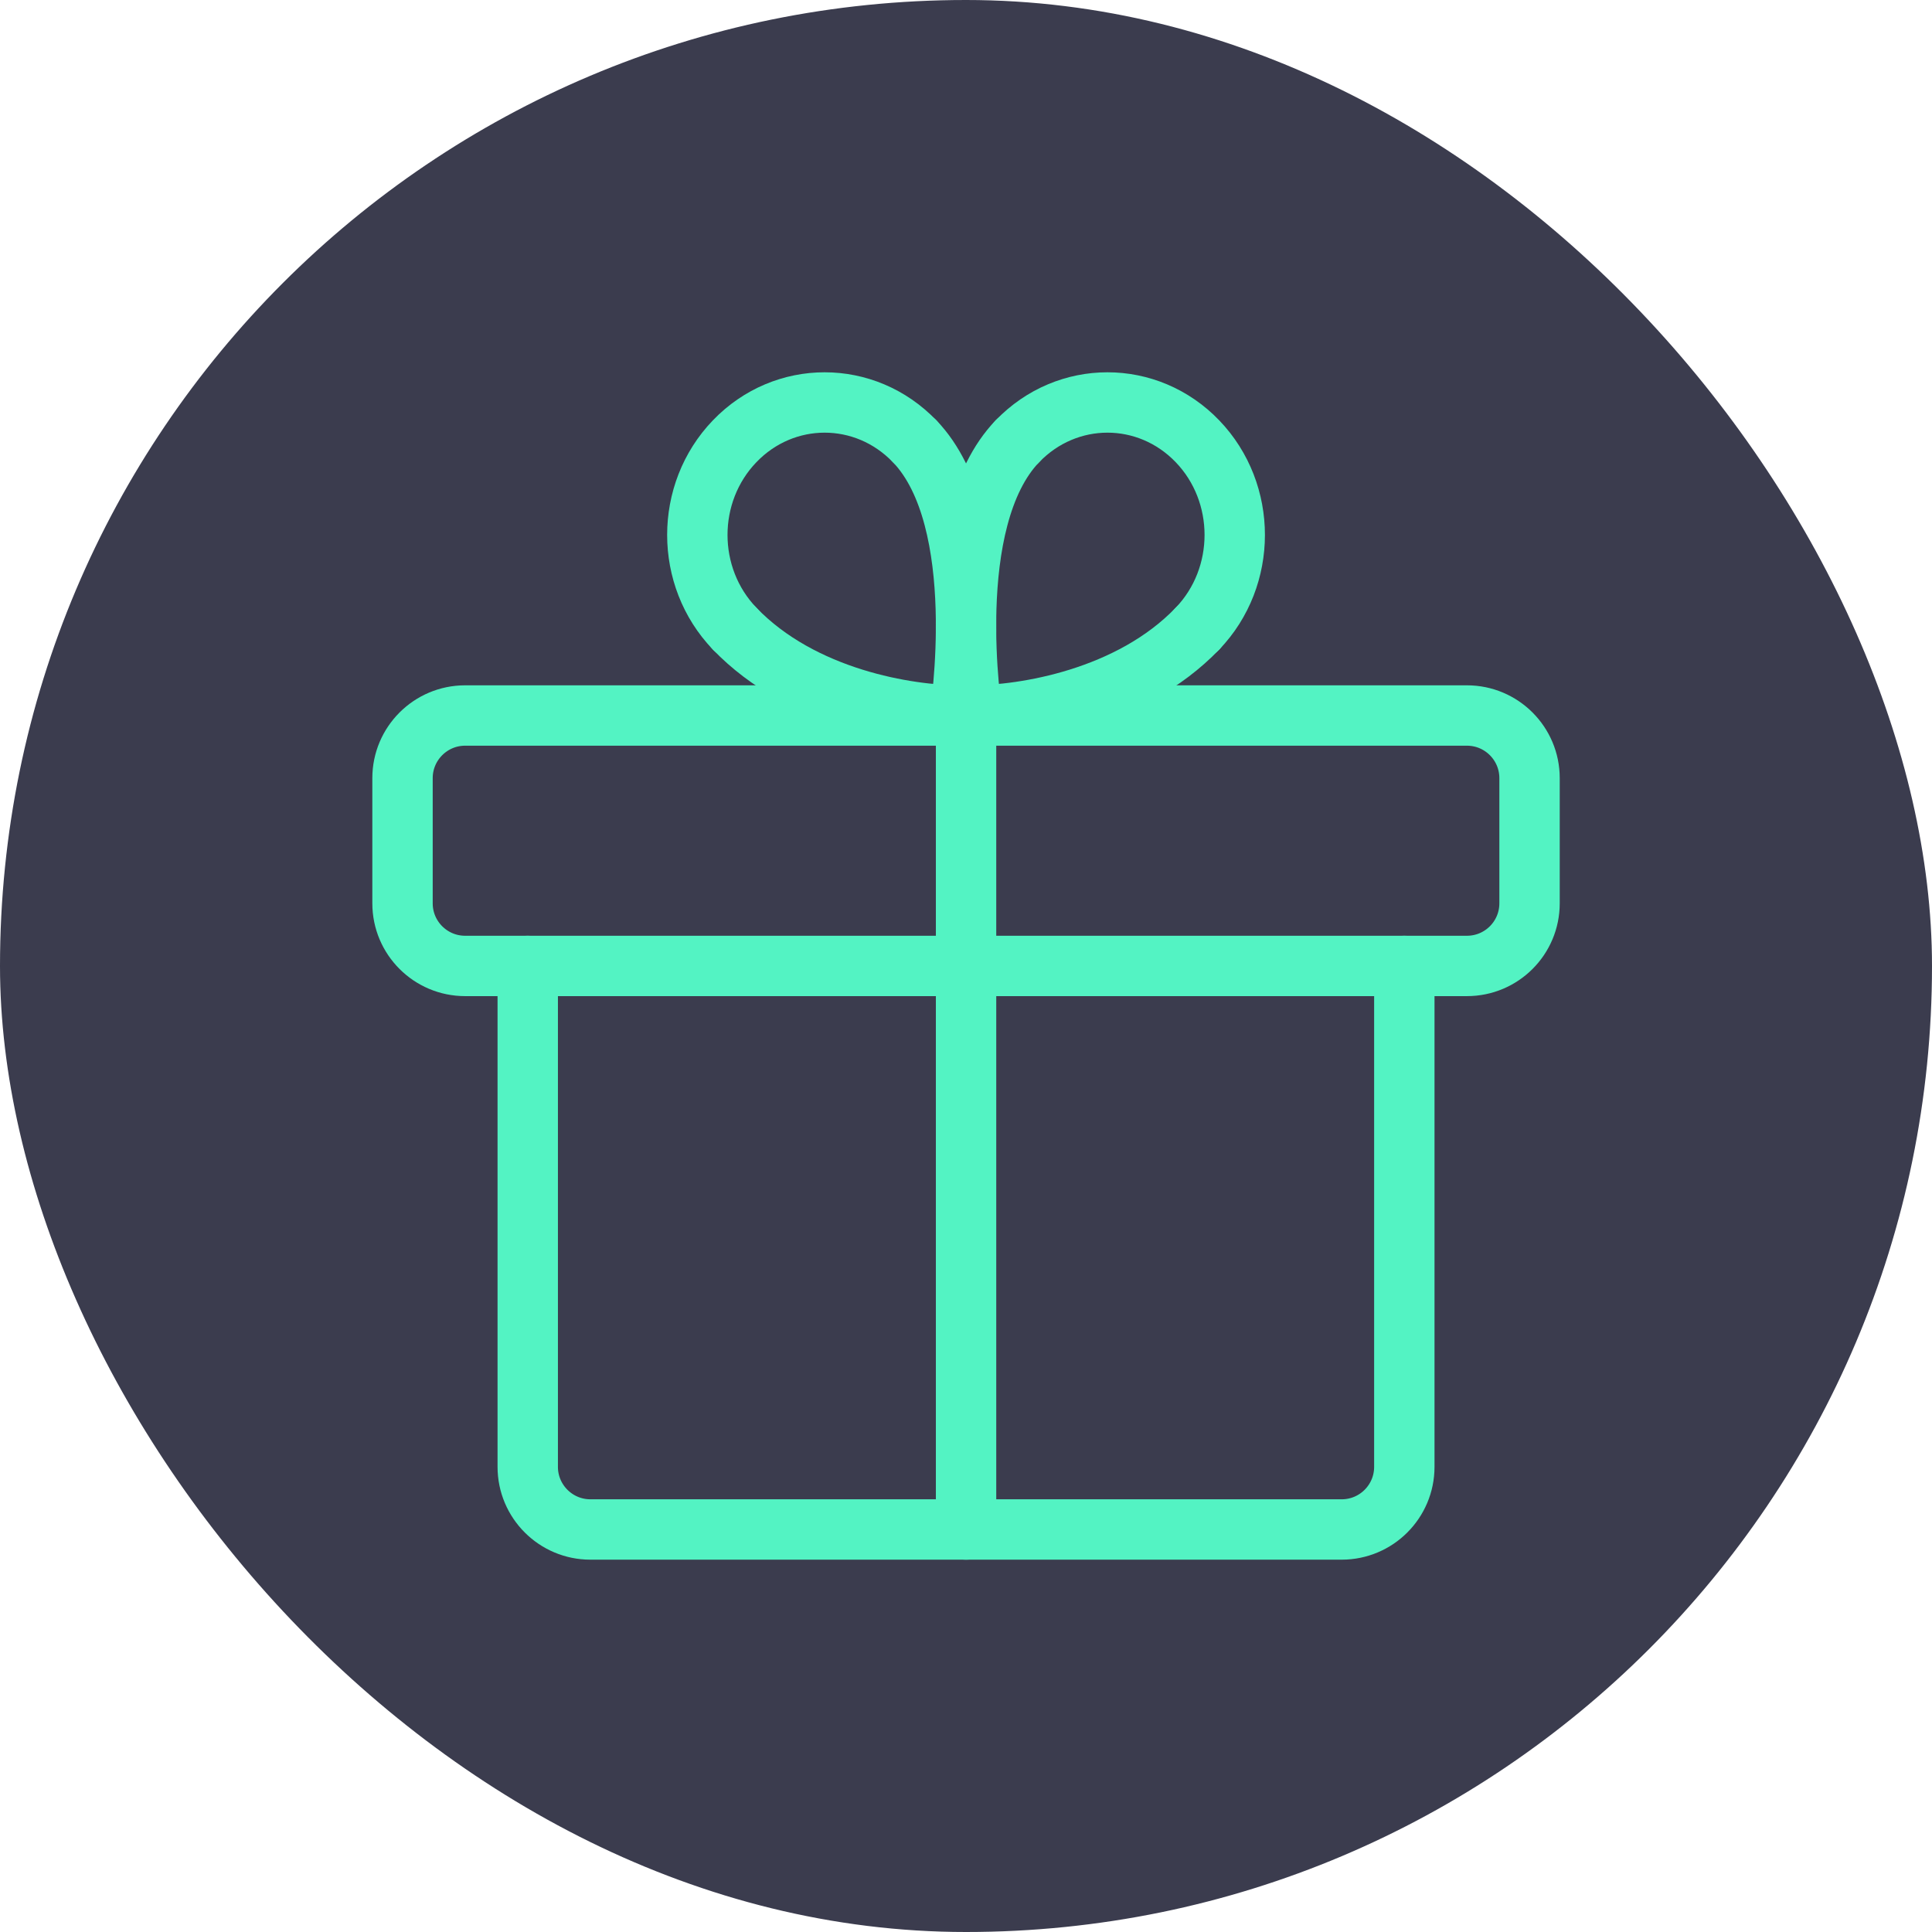 <svg width="32" height="32" viewBox="0 0 32 32" fill="none" xmlns="http://www.w3.org/2000/svg">
<rect x="0" y="-0" width="32" height="32" rx="16" fill="#3B3C4E"/>
<path fill-rule="evenodd" clip-rule="evenodd" d="M24.297 11.851H7.704C7.132 11.851 6.667 12.316 6.667 12.888V14.962C6.667 15.535 7.132 15.999 7.704 15.999H24.297C24.87 15.999 25.334 15.535 25.334 14.962V12.888C25.334 12.316 24.87 11.851 24.297 11.851Z" stroke="#53F3C3" stroke-linecap="round" stroke-linejoin="round"/>
<path d="M16.001 25.333V11.851" stroke="#53F3C3" stroke-linecap="round" stroke-linejoin="round"/>
<path d="M19.834 10.412C18.716 11.575 16.956 11.851 16.103 11.851" stroke="#53F3C3" stroke-linecap="round" stroke-linejoin="round"/>
<path d="M16.103 11.851C16.103 11.851 15.591 8.62 16.851 7.309" stroke="#53F3C3" stroke-linecap="round" stroke-linejoin="round"/>
<path d="M19.834 10.412C20.657 9.555 20.657 8.165 19.834 7.309C19.01 6.452 17.676 6.452 16.852 7.309" stroke="#53F3C3" stroke-linecap="round" stroke-linejoin="round"/>
<path d="M12.168 10.412C13.286 11.575 15.046 11.851 15.898 11.851" stroke="#53F3C3" stroke-linecap="round" stroke-linejoin="round"/>
<path d="M15.898 11.851C15.898 11.851 16.41 8.62 15.15 7.309" stroke="#53F3C3" stroke-linecap="round" stroke-linejoin="round"/>
<path d="M12.168 10.412C11.344 9.555 11.344 8.165 12.168 7.309C12.991 6.452 14.326 6.452 15.149 7.309" stroke="#53F3C3" stroke-linecap="round" stroke-linejoin="round"/>
<path d="M23.26 15.999V24.296C23.26 24.868 22.796 25.333 22.223 25.333H9.778C9.206 25.333 8.741 24.868 8.741 24.296V15.999" stroke="#53F3C3" stroke-linecap="round" stroke-linejoin="round"/>
</svg>
